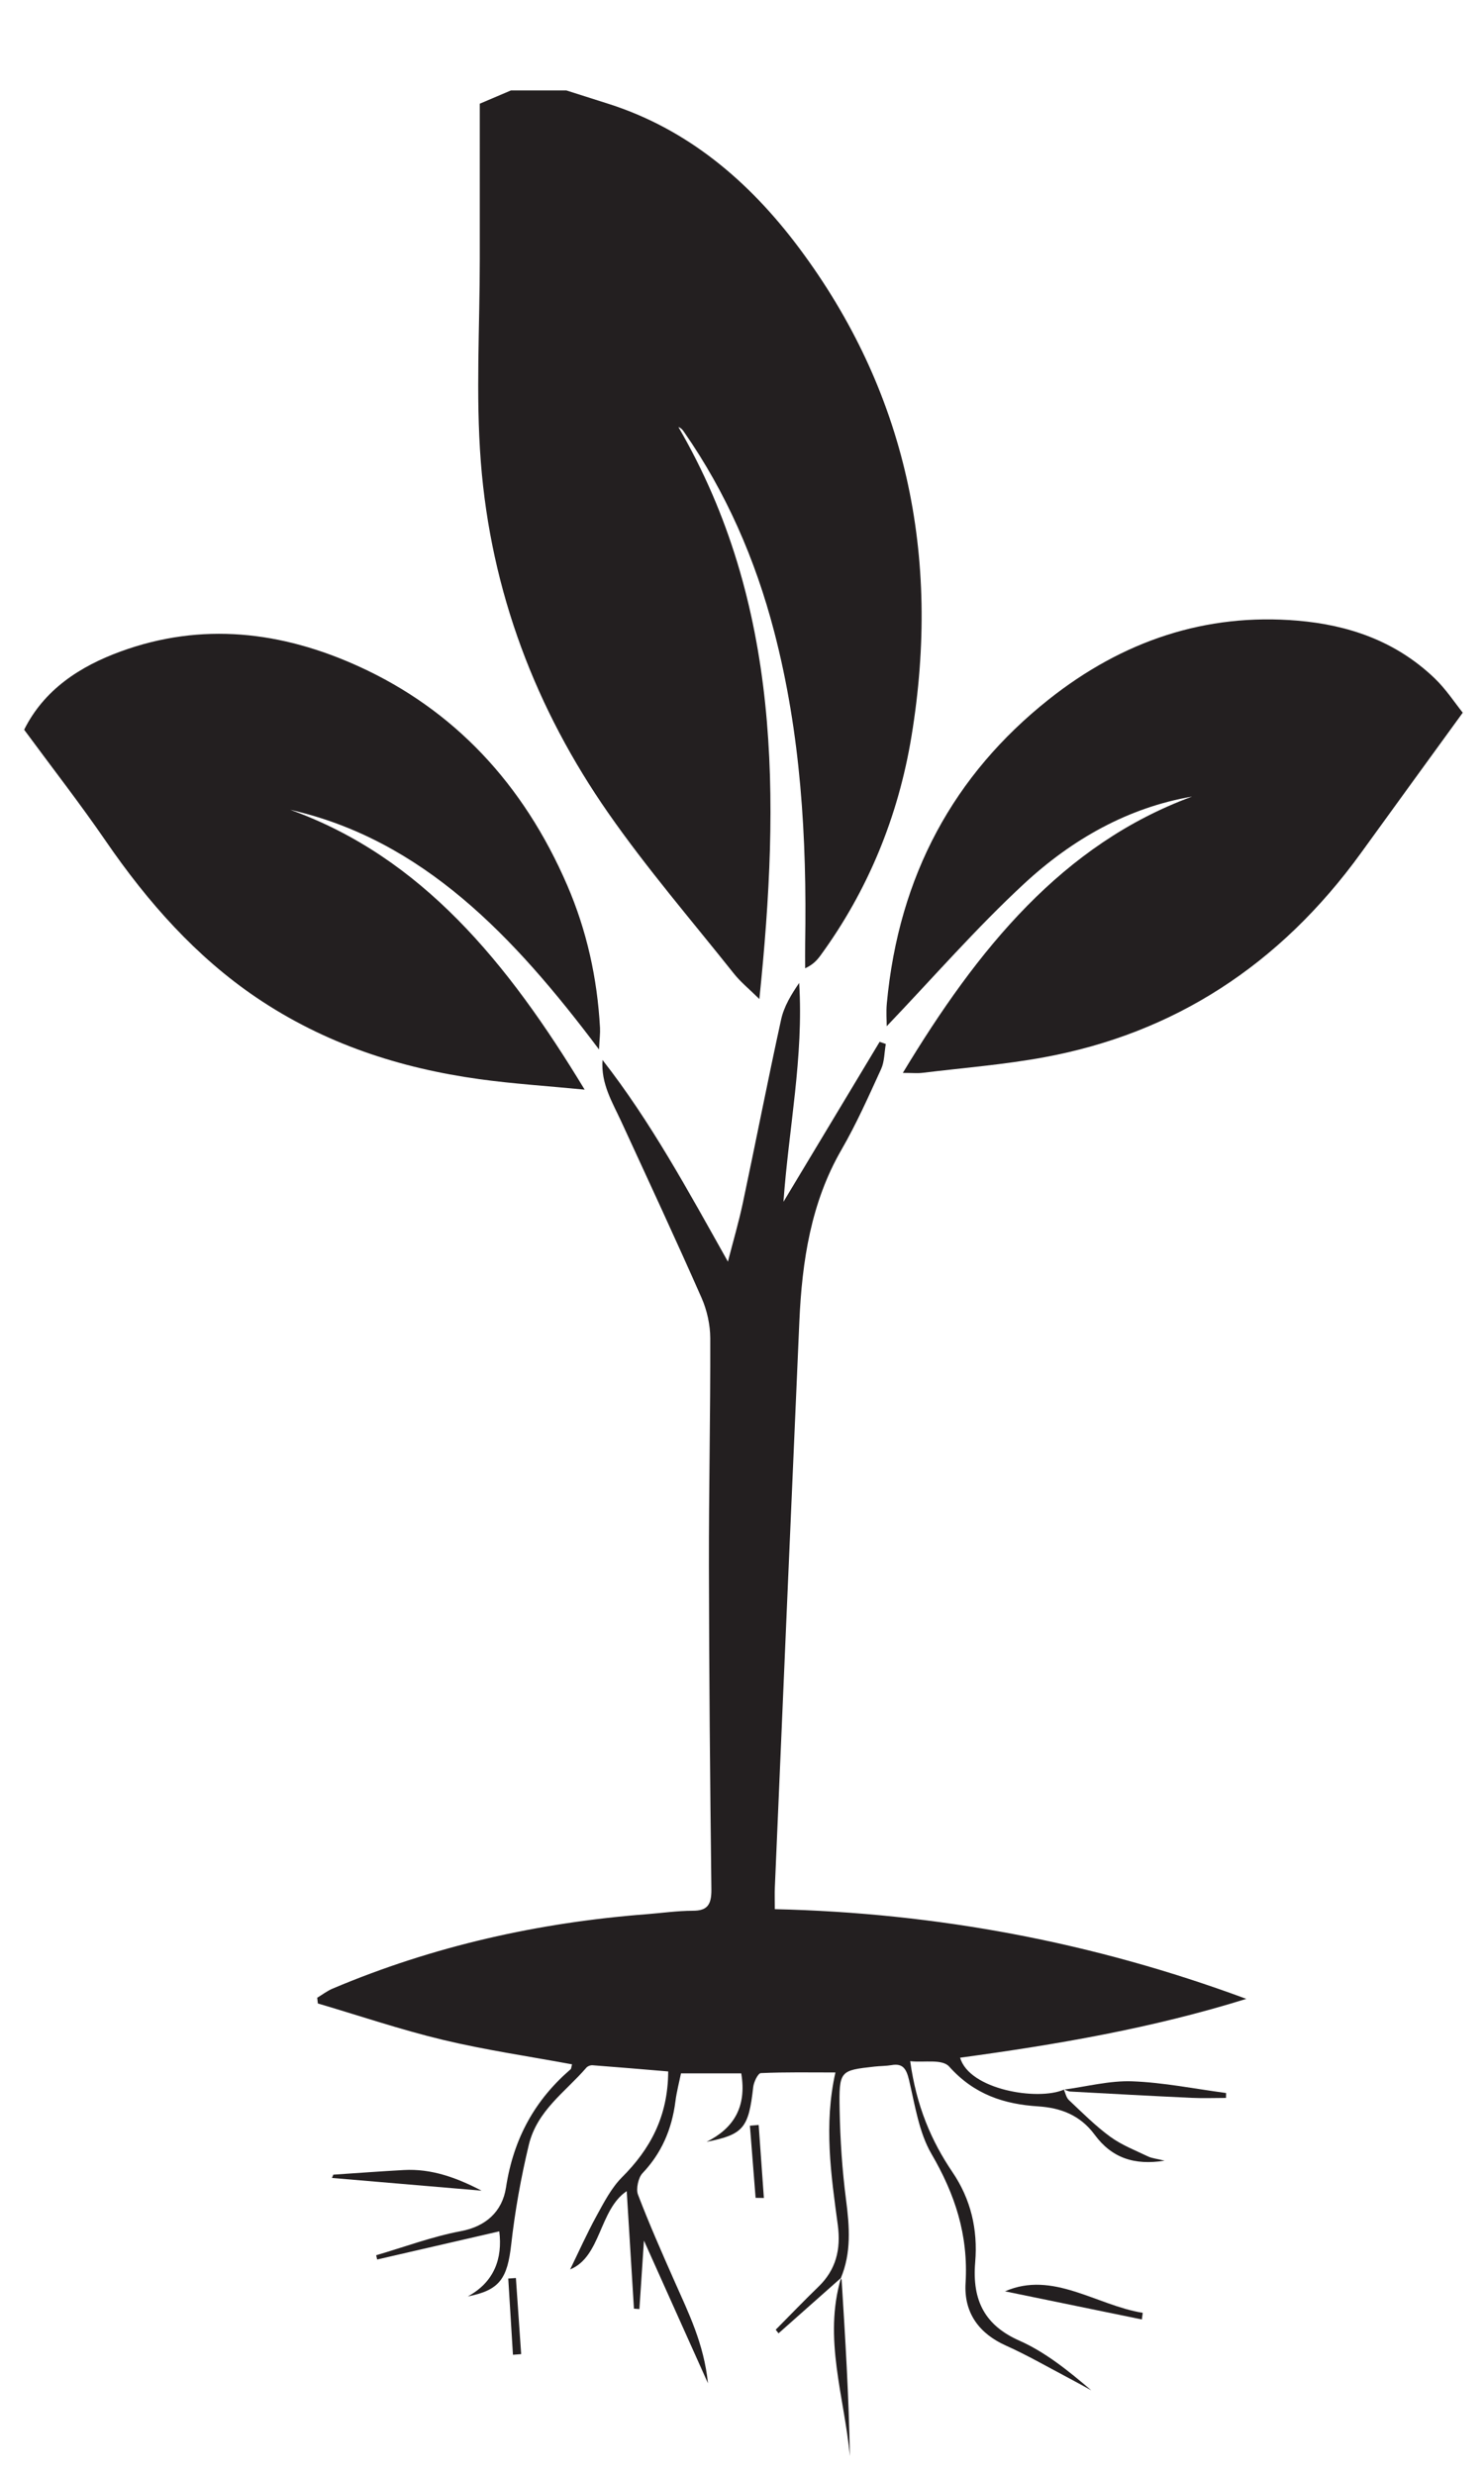 <?xml version="1.0" encoding="utf-8"?>
<!-- Generator: Adobe Illustrator 16.0.0, SVG Export Plug-In . SVG Version: 6.00 Build 0)  -->
<!DOCTYPE svg PUBLIC "-//W3C//DTD SVG 1.0//EN" "http://www.w3.org/TR/2001/REC-SVG-20010904/DTD/svg10.dtd">
<svg version="1.0" id="Layer_1" xmlns="http://www.w3.org/2000/svg" xmlns:xlink="http://www.w3.org/1999/xlink" x="0px" y="0px"
	 width="798.956px" height="1331.555px" viewBox="0 0 798.956 1331.555" enable-background="new 0 0 798.956 1331.555"
	 xml:space="preserve">
<g>
	<path fill-rule="evenodd" clip-rule="evenodd" fill="#231F20" d="M304.928,48.664c7.71,2.451,15.424,4.88,23.126,7.356
		c41.692,13.403,74.862,40.898,102.132,77.366c57.519,76.924,76.59,165.304,60.537,262.803
		c-7.162,43.501-23.627,83.163-48.946,117.86c-1.894,2.595-4.033,4.97-8.307,6.959c0-4.508-0.063-9.016,0.012-13.521
		c0.946-56.666-2.372-112.748-16.677-167.618c-10.199-39.119-25.961-74.951-48.371-107.213c-0.748-1.078-1.414-2.223-3.183-2.871
		c55.18,94.863,54.806,199.02,43.572,307.759c-5.468-5.4-10.072-9.102-13.739-13.714c-22.767-28.622-46.65-56.31-67.657-86.45
		c-38.733-55.578-63.139-118.664-68.567-188.919c-2.793-36.149-0.541-72.777-0.556-109.188c-0.012-27.421-0.003-54.843-0.003-83.477
		c4.864-2.068,10.815-4.601,16.768-7.133C285.022,48.664,294.975,48.664,304.928,48.664z"/>
	<path fill-rule="evenodd" clip-rule="evenodd" fill="#231F20" d="M572.677,1124.142c0.895,1.958,1.362,4.476,2.755,5.784
		c7.256,6.821,14.363,13.979,22.277,19.749c6.204,4.523,13.459,7.315,20.35,10.617c2.143,1.027,4.611,1.215,8.952,2.285
		c-16.347,2.629-28.467-1.485-37.683-13.984c-7.906-10.722-18.576-14.475-30.419-15.239c-18.153-1.176-34.321-6.252-47.885-21.405
		c-3.788-4.234-13.413-2.064-20.989-2.902c3.314,23.997,11.273,42.781,22.782,59.743c9.821,14.477,13.699,30.73,12.205,48.472
		c-1.767,20.994,5.603,34.108,23.802,42.157c13.957,6.171,26.492,16.284,38.727,26.741c-3.828-2.091-7.631-4.238-11.487-6.263
		c-11.484-6.025-22.777-12.582-34.54-17.849c-13.969-6.255-22.662-17.219-21.681-33.581c1.569-26.117-5.801-48.005-18.403-69.618
		c-6.635-11.377-8.836-26.143-12.025-39.67c-1.484-6.294-3.521-9.021-9.348-8.029c-3.061,0.521-6.196,0.46-9.286,0.807
		c-18.607,2.083-19.115,2.109-18.73,23.351c0.293,16.107,1.37,32.296,3.436,48.236c1.889,14.559,2.945,28.632-2.858,42.364
		l0.178-0.27c-11.219,9.946-22.438,19.891-33.659,29.836c-0.505-0.65-1.01-1.299-1.516-1.949c7.67-7.731,15.228-15.603,23.037-23.16
		c9.286-8.985,12.188-19.861,10.364-33.345c-3.634-26.88-7.557-53.856-1.258-81.905c-13.8,0-26.995-0.253-40.159,0.345
		c-1.505,0.067-3.786,4.743-4.097,7.503c-2.479,22.023-5.166,25.538-25.137,29.494c14.365-7.157,21.771-18.533,18.694-36.866
		c-10.414,0-21.155,0-32.448,0c-1.02,5.013-2.347,9.968-2.991,15.032c-1.938,15.197-7.571,28.025-17.756,38.73
		c-2.217,2.331-3.563,8.451-2.411,11.469c6.032,15.788,12.852,31.219,19.673,46.625c7.493,16.923,15.803,33.479,18.016,54.919
		c-11.923-26.563-22.935-51.099-34.472-76.802c-0.86,12.974-1.652,24.913-2.445,36.852c-0.979-0.069-1.957-0.142-2.935-0.215
		c-1.285-20.908-2.571-41.818-3.89-63.234c-14.866,9.924-13.754,35.308-30.468,42.127c4.473-9.153,8.997-19.289,14.271-28.92
		c3.993-7.292,8.037-15.057,13.647-20.66c15.043-15.024,24.764-32.518,24.881-56.95c-13.109-1.094-26.914-2.286-40.729-3.331
		c-1.108-0.085-2.621,0.478-3.371,1.346c-11.255,13.055-26.496,22.943-30.976,41.609c-4.198,17.5-7.415,35.428-9.442,53.391
		c-2.061,18.279-6.074,24.689-23.393,28.046c14.181-7.673,18.808-20.348,16.963-35.02c-21.855,5.034-43.8,10.091-65.744,15.146
		c-0.182-0.762-0.363-1.524-0.542-2.286c15.207-4.446,30.231-10.076,45.675-12.979c13.24-2.489,22.222-10.411,24.227-23.475
		c4.11-26.758,15.853-47.301,34.772-63.597c0.393-0.338,0.387-1.243,0.79-2.669c-23.239-4.313-46.556-7.684-69.46-13.163
		c-22.684-5.427-44.95-12.98-67.4-19.602c-0.113-1.023-0.227-2.049-0.339-3.07c2.749-1.655,5.366-3.681,8.264-4.905
		c54.438-23.009,110.907-35.55,168.934-40.034c8.367-0.647,16.729-1.865,25.097-1.878c7.563-0.013,10.033-3.011,9.925-11.577
		c-0.725-57.843-1.228-115.695-1.33-173.545c-0.072-40.969,0.832-81.942,0.719-122.91c-0.021-7.267-1.773-15.135-4.66-21.678
		c-14.024-31.795-28.671-63.255-43.183-94.787c-4.833-10.504-11.085-20.422-10.163-33.266
		c25.867,33.058,46.017,70.233,67.51,108.516c2.716-10.586,5.809-21.074,8.081-31.775c6.963-32.812,13.379-65.767,20.567-98.517
		c1.546-7.032,5.442-13.434,9.713-19.669c2.481,39.894-5.665,78.483-8.449,117.744c17.259-28.688,34.518-57.376,51.775-86.065
		c1.105,0.388,2.211,0.775,3.315,1.162c-0.788,4.522-0.71,9.531-2.519,13.48c-6.732,14.706-13.347,29.589-21.359,43.445
		c-16.389,28.336-21.232,59.854-22.669,92.469c-4.468,101.434-8.814,202.874-13.183,304.313c-0.146,3.372-0.019,6.758-0.019,11.815
		c87.143,2.005,171.544,17.772,253.833,48.265c-50.509,15.77-102.085,24.604-154.069,31.657
		c4.947,17.203,41.809,23.365,55.937,17.158L572.677,1124.142z"/>
	<path fill-rule="evenodd" clip-rule="evenodd" fill="#231F20" d="M787.516,383.464c-19.344,26.642-37.018,50.903-54.613,75.236
		c-44.074,60.945-101.232,97.313-170.505,110.129c-21.725,4.02-43.796,5.743-65.716,8.419c-2.67,0.327-5.398,0.045-10.616,0.045
		c40.335-66.825,85.95-123.014,155.735-148.695c-34.309,5.911-64.367,22.782-90.38,46.841
		c-25.831,23.89-49.317,50.886-74.038,76.735c0-3.117-0.359-7.669,0.053-12.132c6.415-69.209,36.398-123.316,86.973-163.53
		c39.999-31.807,84.91-46.75,134.221-42.553c27.047,2.301,52.617,10.785,73.684,30.948
		C778.532,370.859,783.471,378.454,787.516,383.464z"/>
	<path fill-rule="evenodd" clip-rule="evenodd" fill="#231F20" d="M13,392.629c10.756-21.569,29.96-34.065,51.928-42.09
		c43.67-15.954,86.713-10.896,128.36,8.094c50.824,23.173,88.399,62.753,112.165,117.878c10.42,24.169,16.116,49.776,17.571,76.511
		c0.158,2.896-0.245,5.829-0.531,11.646c-45.876-61.077-94.992-112.797-166.236-128.954
		c70.762,25.468,117.138,82.277,158.506,150.578c-20.519-1.995-38.628-3.145-56.585-5.625
		c-42.665-5.893-83.338-18.984-120.291-44.025c-32.217-21.83-58.223-51.012-80.986-84.176C43.271,432.61,28.521,413.698,13,392.629z
		"/>
	<path fill-rule="evenodd" clip-rule="evenodd" fill="#231F20" d="M572.846,1124.327c12.248-1.619,24.547-4.904,36.732-4.454
		c16.884,0.625,33.684,4.058,50.52,6.289c-0.016,0.882-0.031,1.764-0.046,2.645c-6.218,0-12.444,0.247-18.649-0.044
		c-21.715-1.014-43.426-2.193-65.134-3.382c-1.188-0.065-2.352-0.766-3.561-1.206
		C572.677,1124.142,572.846,1124.327,572.846,1124.327z"/>
	<path fill-rule="evenodd" clip-rule="evenodd" fill="#231F20" d="M452.627,1225.907c0.17,0.287,0.472,0.564,0.49,0.861
		c1.967,31.563,3.914,63.129,4.433,94.786c-2.915-31.874-14.433-63.248-4.759-95.893
		C452.805,1225.638,452.627,1225.907,452.627,1225.907z"/>
	<path fill-rule="evenodd" clip-rule="evenodd" fill="#231F20" d="M179.458,1170.101c12.656-0.841,25.307-1.794,37.972-2.49
		c14.852-0.819,28.34,4.077,41.837,11.104c-27.45-2.333-53.995-4.587-80.541-6.843C178.97,1171.28,179.214,1170.69,179.458,1170.101
		z"/>
	<path fill-rule="evenodd" clip-rule="evenodd" fill="#231F20" d="M614.755,1248.01c-24.903-5.115-49.807-10.232-73.673-15.135
		c25.778-11.244,49.061,7.501,74.143,11.57C615.067,1245.634,614.911,1246.822,614.755,1248.01z"/>
	<path fill-rule="evenodd" clip-rule="evenodd" fill="#231F20" d="M406.798,1182.574c-1.021-12.938-2.041-25.875-3.061-38.813
		c1.571-0.134,3.144-0.271,4.715-0.404c0.935,13.097,1.867,26.191,2.801,39.287C409.768,1182.621,408.283,1182.597,406.798,1182.574
		z"/>
	<path fill-rule="evenodd" clip-rule="evenodd" fill="#231F20" d="M276.16,1267.012c-0.843-13.673-1.685-27.345-2.525-41.018
		c1.371-0.095,2.74-0.19,4.112-0.286c0.945,13.653,1.891,27.306,2.837,40.957C279.108,1266.78,277.634,1266.896,276.16,1267.012z"/>
</g>
</svg>
